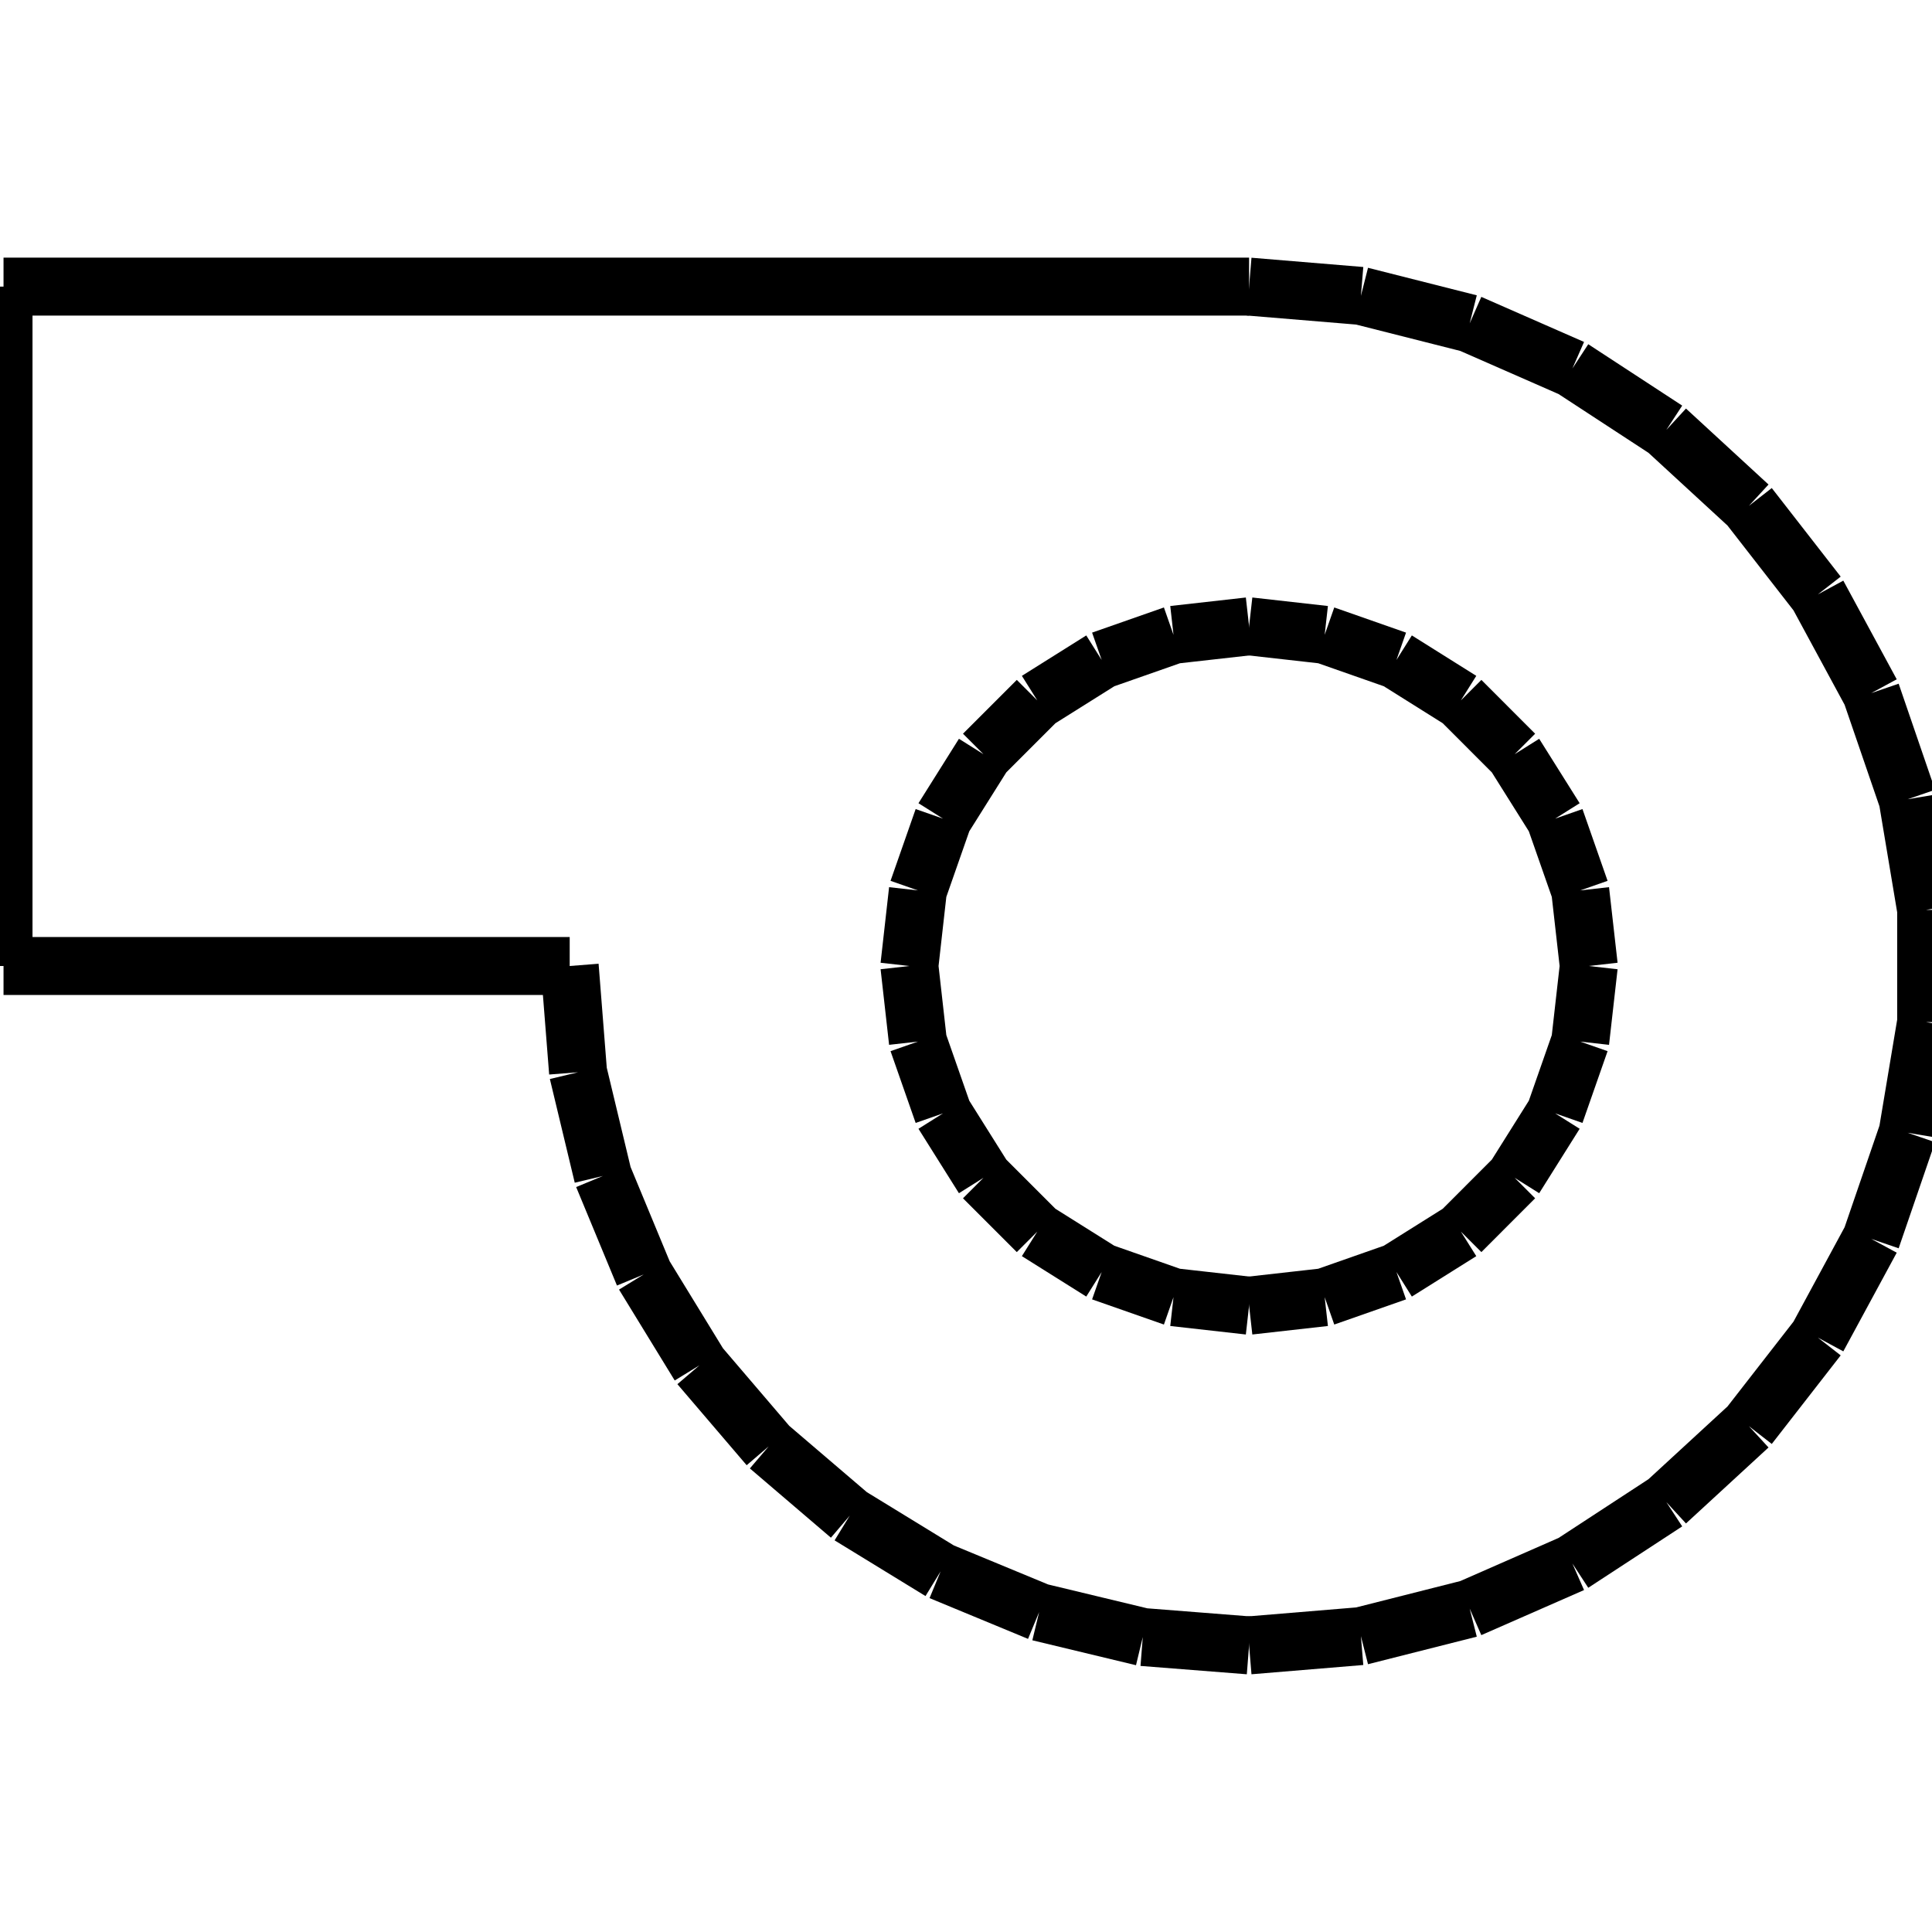 <?xml version="1.0" standalone="no"?><svg xmlns="http://www.w3.org/2000/svg" width="400.000" height="400.000" viewBox="0.0 0.0 400.000 400.000" version="1.1">
  <title>Produce by Acme CAD Converter</title>
  <desc>Produce by Acme CAD Converter</desc>
<g id="0" display="visible">
<g><path d="M0.73 59.34L0.73 200"
fill="none" stroke="black" stroke-width="12"/>
</g>
<g><path d="M0.73 200L117.95 200"
fill="none" stroke="black" stroke-width="12"/>
</g>
<g><path d="M258.61 59.34L0.73 59.34"
fill="none" stroke="black" stroke-width="12"/>
</g>
<g><path d="M258.61 270.33L274.26 268.57M274.26 268.57L289.12 263.36M289.12 263.36L302.46 254.99M302.46 254.99L313.59 243.85M313.59 243.85L321.97 230.51M321.97 230.51L327.17 215.65M327.17 215.65L328.94 200M328.94 200L327.17 184.35M327.17 184.35L321.97 169.49M321.97 169.49L313.59 156.15M313.59 156.15L302.46 145.01M302.46 145.01L289.12 136.64M289.12 136.64L274.26 131.43M274.26 131.43L258.61 129.67"
fill="none" stroke="black" stroke-width="12"/>
</g>
<g><path d="M258.61 129.67L242.96 131.43M242.96 131.43L228.09 136.64M228.09 136.64L214.76 145.01M214.76 145.01L203.62 156.15M203.62 156.15L195.24 169.49M195.24 169.49L190.04 184.35M190.04 184.35L188.28 200M188.28 200L190.04 215.65M190.04 215.65L195.24 230.51M195.24 230.51L203.62 243.85M203.62 243.85L214.76 254.99M214.76 254.99L228.09 263.36M228.09 263.36L242.96 268.57M242.96 268.57L258.61 270.33"
fill="none" stroke="black" stroke-width="12"/>
</g>
<g><path d="M117.95 200L119.68 222M119.68 222L124.83 243.47M124.83 243.47L133.28 263.86M133.28 263.86L144.81 282.68M144.81 282.68L159.15 299.46M159.15 299.46L175.93 313.8M175.93 313.8L194.75 325.33M194.75 325.33L215.14 333.77M215.14 333.77L236.6 338.93M236.6 338.93L258.61 340.66"
fill="none" stroke="black" stroke-width="12"/>
</g>
<g><path d="M258.61 340.66L281.76 338.74M281.76 338.74L304.28 333.04M304.28 333.04L325.55 323.71M325.55 323.71L345 311M345 311L362.09 295.27M362.09 295.27L376.36 276.93M376.36 276.93L387.42 256.5M387.42 256.5L394.96 234.53M394.96 234.53L398.79 211.62M398.79 211.62L398.79 188.38M398.79 188.38L394.96 165.47M394.96 165.47L387.42 143.5M387.42 143.5L376.36 123.07M376.36 123.07L362.09 104.73M362.09 104.73L345 89M345 89L325.55 76.29M325.55 76.29L304.28 66.96M304.28 66.96L281.76 61.26M281.76 61.26L258.61 59.34"
fill="none" stroke="black" stroke-width="12"/>
</g>
</g>
</svg>
